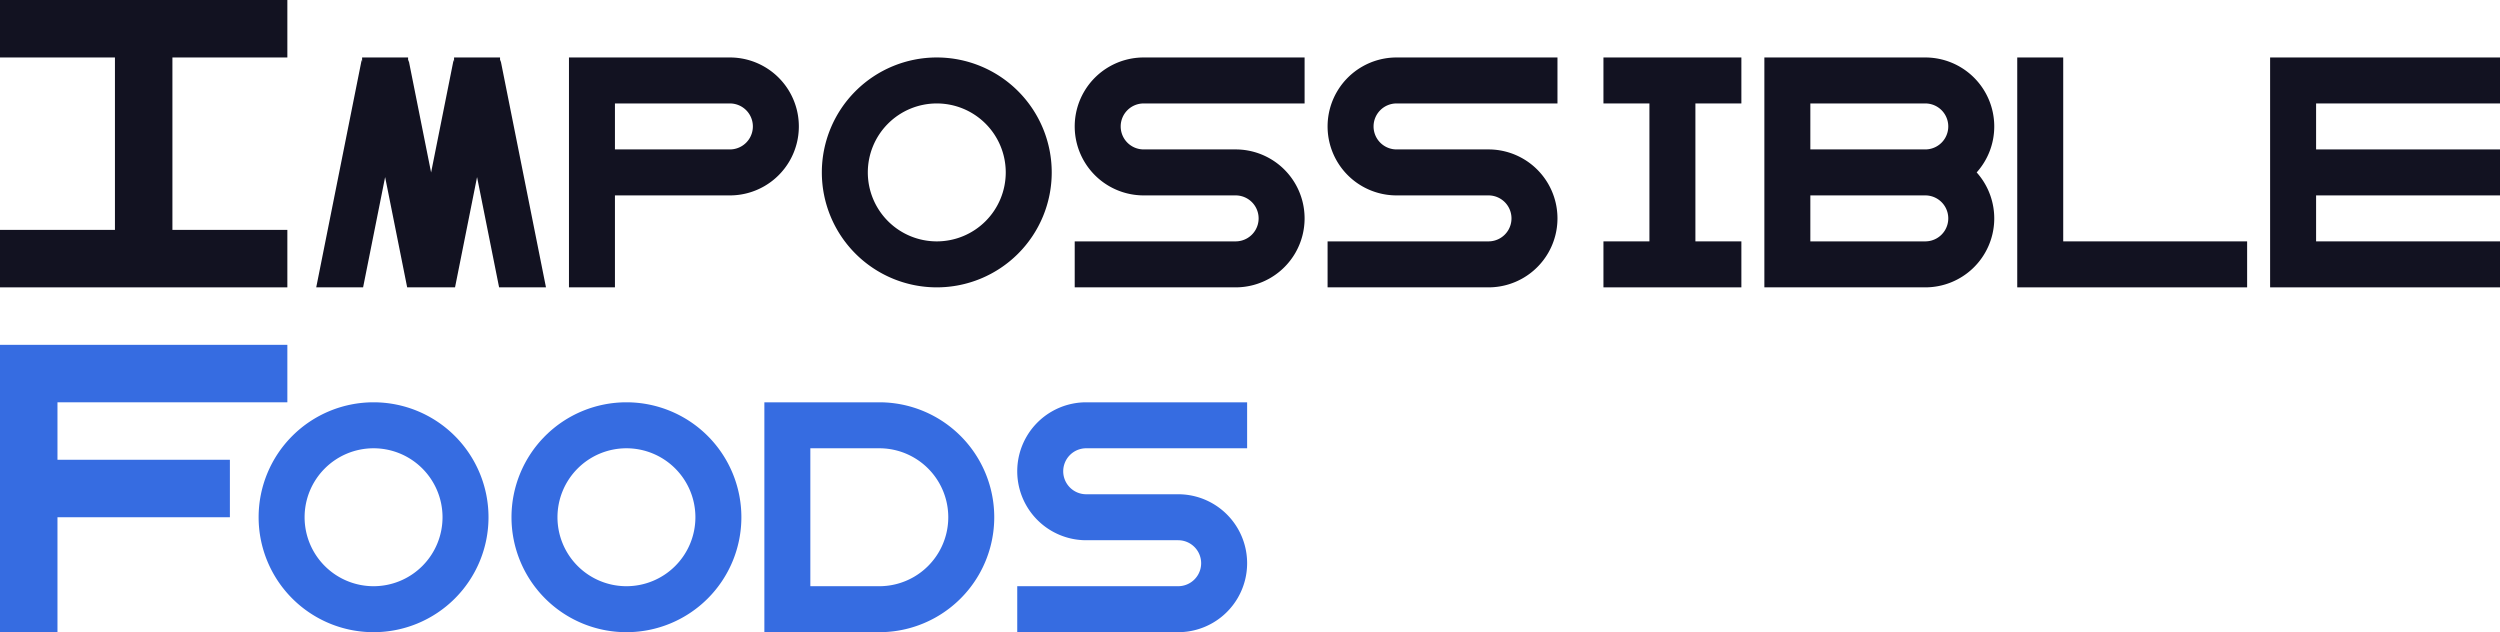 <svg xmlns="http://www.w3.org/2000/svg" viewBox="0 0 870 220"><defs><style>.cls-1{fill:#366ce1;}.cls-2{fill:#121221;}</style></defs><title>impossible foods</title><g id="Слой_2" data-name="Слой 2"><g id="Work_space" data-name="Work space"><g id="impossible_foods" data-name="impossible foods"><polygon class="cls-1" points="20 140 20 160 80 160 80 180 20 180 20 220 0 220 0 120 100 120 100 140 20 140"/><polygon class="cls-2" points="590 36 590 84 606 84 606 100 558 100 558 84 574 84 574 36 558 36 558 20 606 20 606 36 590 36"/><path class="cls-1" d="M306,140H266v80h40a40,40,0,0,0,0-80Zm0,64H282V156h24a24,24,0,0,1,0,48Z"/><path class="cls-1" d="M370,164a8,8,0,0,0,8,8h32a24,24,0,0,1,0,48H354V204h56a8,8,0,0,0,0-16H378a24,24,0,0,1,0-48h56v16H378A8,8,0,0,0,370,164Z"/><path class="cls-2" d="M390,44a8,8,0,0,0,8,8h32a24,24,0,0,1,0,48H374V84h56a8,8,0,0,0,0-16H398a24,24,0,0,1,0-48h56V36H398A8,8,0,0,0,390,44Z"/><path class="cls-2" d="M478,44a8,8,0,0,0,8,8h32a24,24,0,0,1,0,48H462V84h56a8,8,0,0,0,0-16H486a24,24,0,0,1,0-48h56V36H486A8,8,0,0,0,478,44Z"/><polygon class="cls-2" points="806 36 806 52 870 52 870 68 806 68 806 84 870 84 870 100 790 100 790 20 870 20 870 36 806 36"/><polygon class="cls-2" points="782 84 782 100 702 100 702 20 718 20 718 84 782 84"/><path class="cls-1" d="M130,140a40,40,0,1,0,40,40A40,40,0,0,0,130,140Zm0,64a24,24,0,1,1,24-24A24,24,0,0,1,130,204Z"/><path class="cls-1" d="M218,140a40,40,0,1,0,40,40A40,40,0,0,0,218,140Zm0,64a24,24,0,1,1,24-24A24,24,0,0,1,218,204Z"/><path class="cls-2" d="M326,20a40,40,0,1,0,40,40A40,40,0,0,0,326,20Zm0,64a24,24,0,1,1,24-24A24,24,0,0,1,326,84Z"/><path class="cls-2" d="M694,44a24,24,0,0,0-24-24H614v80h56a23.993,23.993,0,0,0,17.88-40A23.89,23.89,0,0,0,694,44Zm-64-8h40a8,8,0,0,1,0,16H630Zm40,48H630V68h40a8,8,0,0,1,0,16Z"/><polygon class="cls-2" points="60 20 60 80 100 80 100 100 0 100 0 80 40 80 40 20 0 20 0 0 100 0 100 20 60 20"/><path class="cls-2" d="M254,20H198v80h16V68h40a24,24,0,0,0,0-48Zm0,32H214V36h40a8,8,0,0,1,0,16Z"/><polygon class="cls-2" points="110.048 100 125.872 20.8 126.016 21.528 126.016 20.064 126.032 20 142.016 20 142.016 21.64 142.184 20.8 150.024 60.024 157.864 20.8 158.016 21.568 158.016 20.024 158.024 20 174.016 20 174.016 21.6 174.176 20.8 190 100 173.688 100 166.016 61.624 158.352 100 141.696 100 134.024 61.624 126.36 100 110.048 100"/></g></g></g></svg>